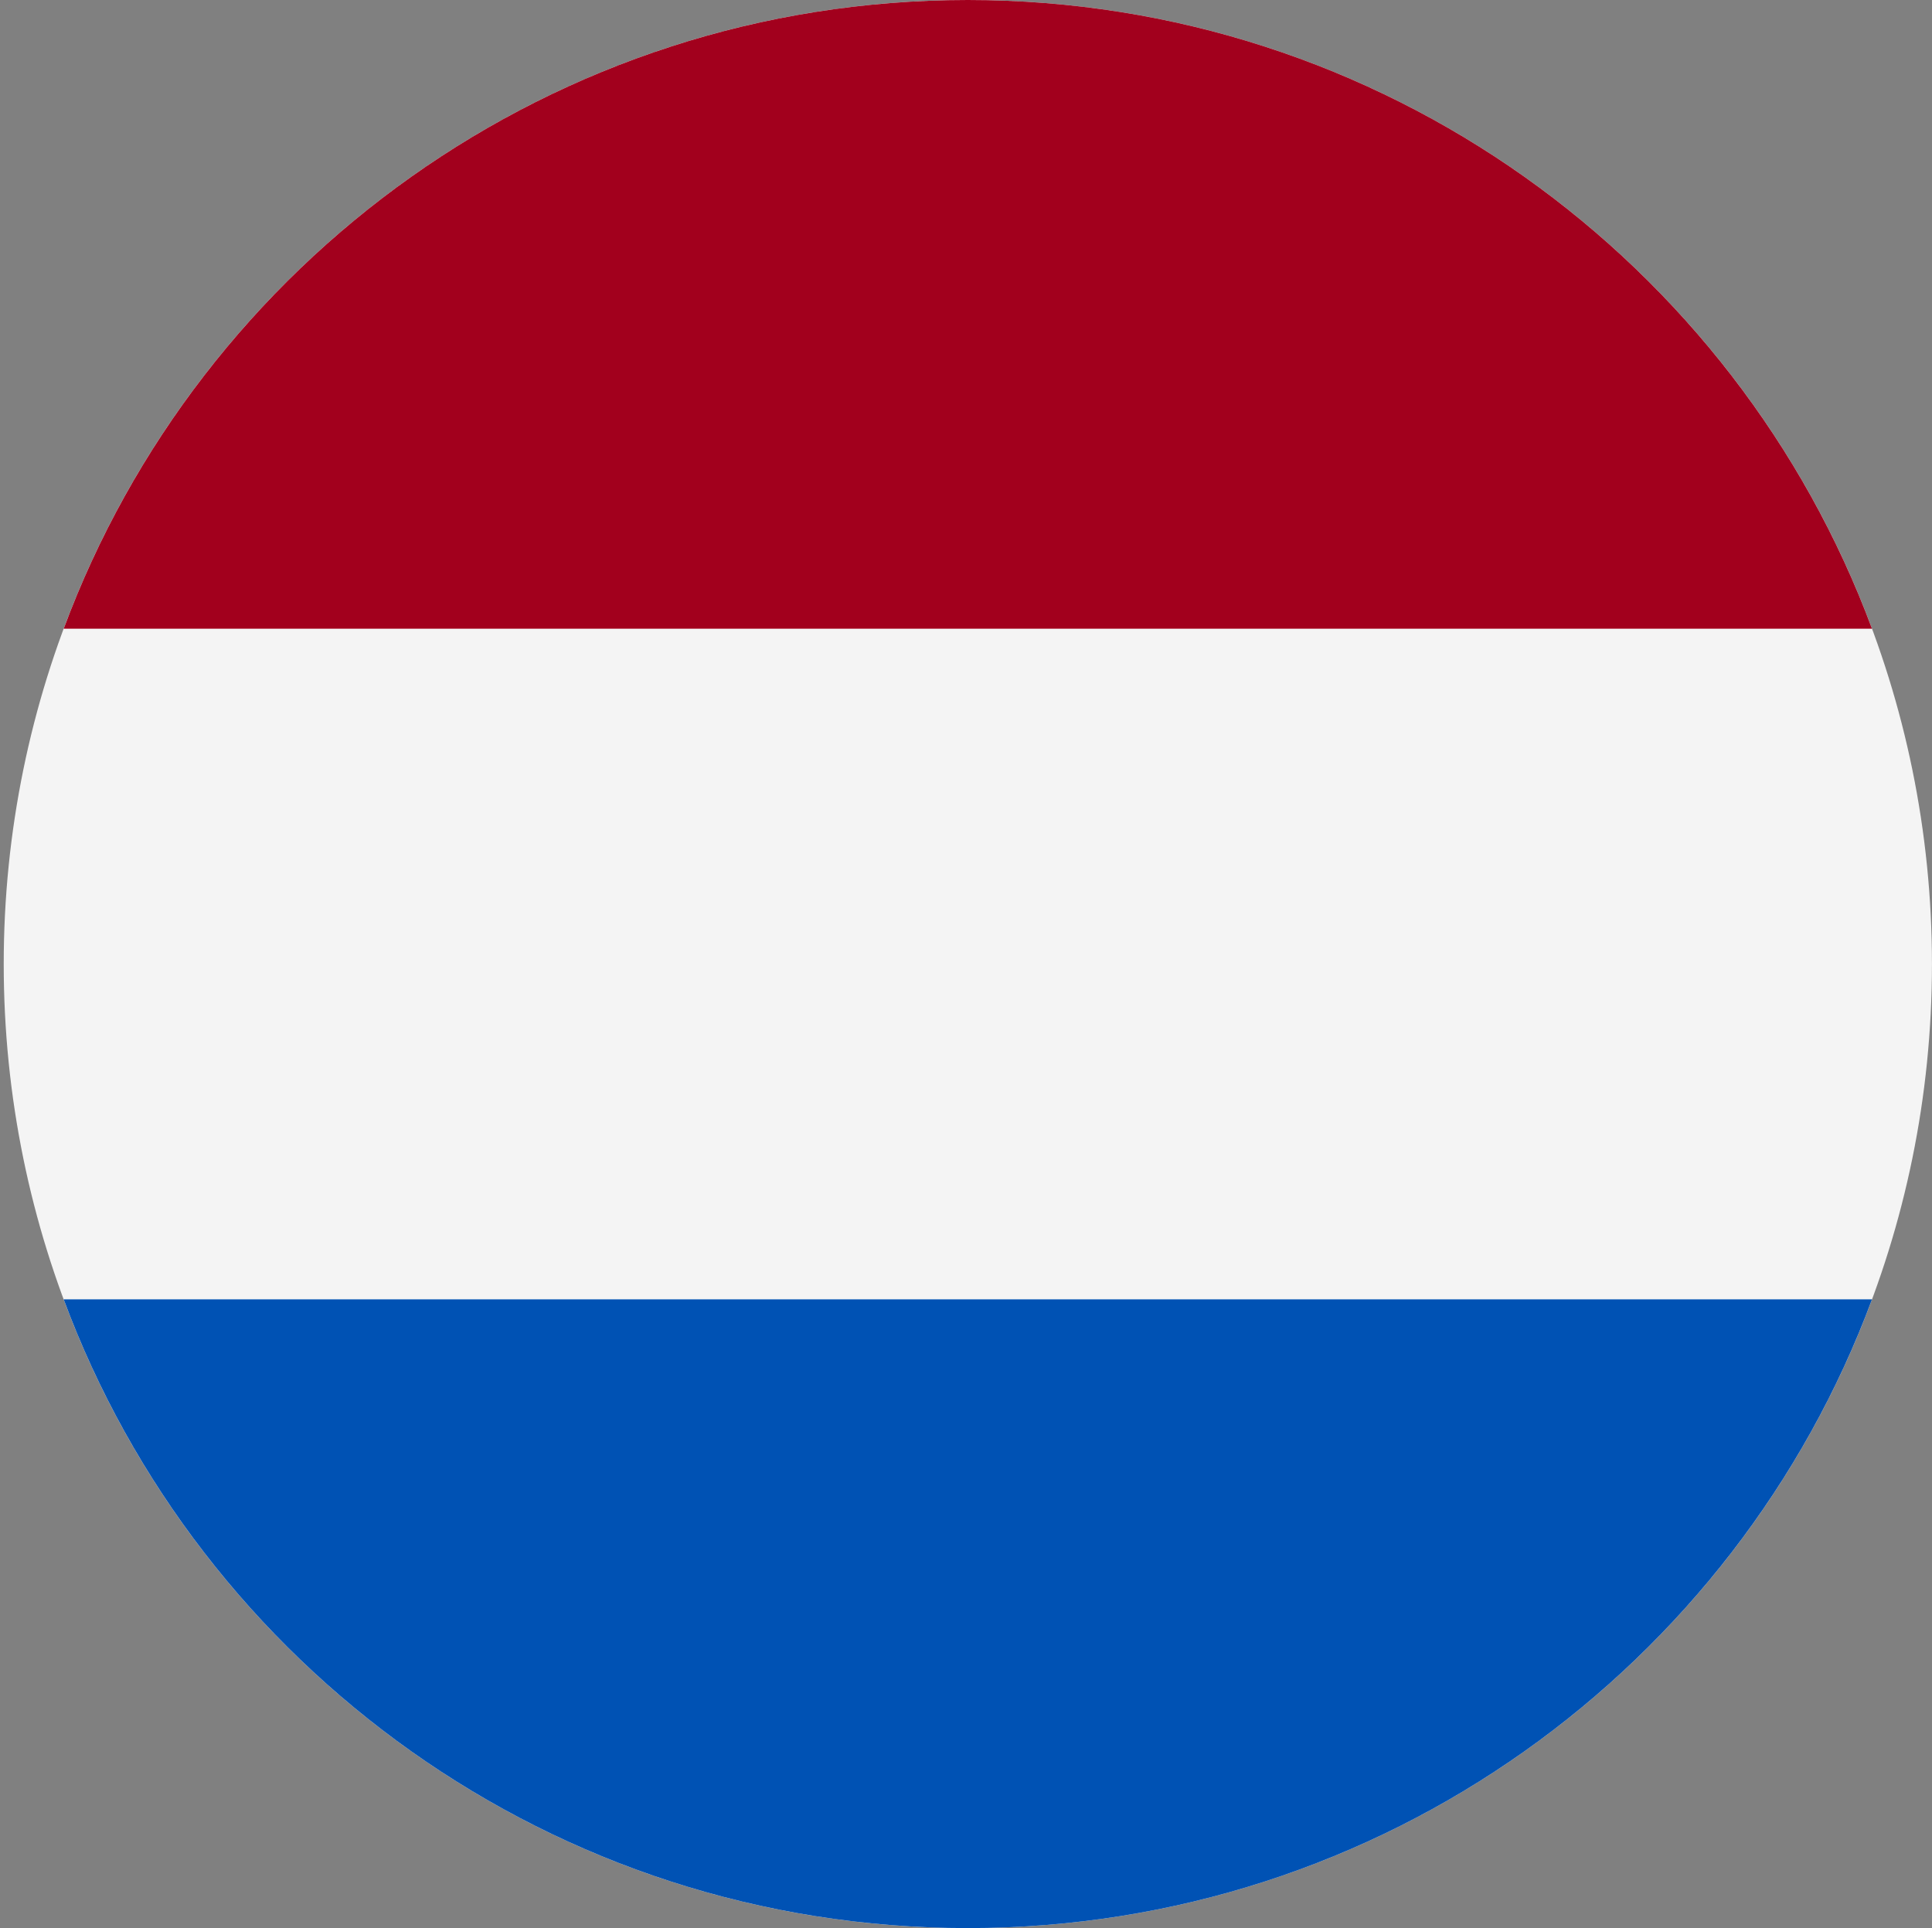 <svg width="513" height="512" viewBox="0 0 513 512" fill="none" xmlns="http://www.w3.org/2000/svg">
<rect x="0" y="0" width="513" height="512" fill="#808080" stroke="none"/>
<g clip-path="url(#clip0_333_10997)">
<path d="M256.988 512C398.373 512 512.988 397.385 512.988 256C512.988 114.615 398.373 0 256.988 0C115.603 0 0.988 114.615 0.988 256C0.988 397.385 115.603 512 256.988 512Z" fill="#F4F4F4"/>
<path d="M256.989 0C146.918 0 53.083 69.472 16.912 166.957H497.067C460.895 69.472 367.06 0 256.989 0Z" fill="#A2001D"/>
<path d="M256.989 512C367.06 512 460.895 442.528 497.066 345.043H16.912C53.083 442.528 146.918 512 256.989 512Z" fill="#0052B4"/>
</g>
<defs>
<clipPath id="clip0_333_10997">
<rect width="512" height="512" fill="white" transform="translate(0.988)"/>
</clipPath>
</defs>
</svg>
